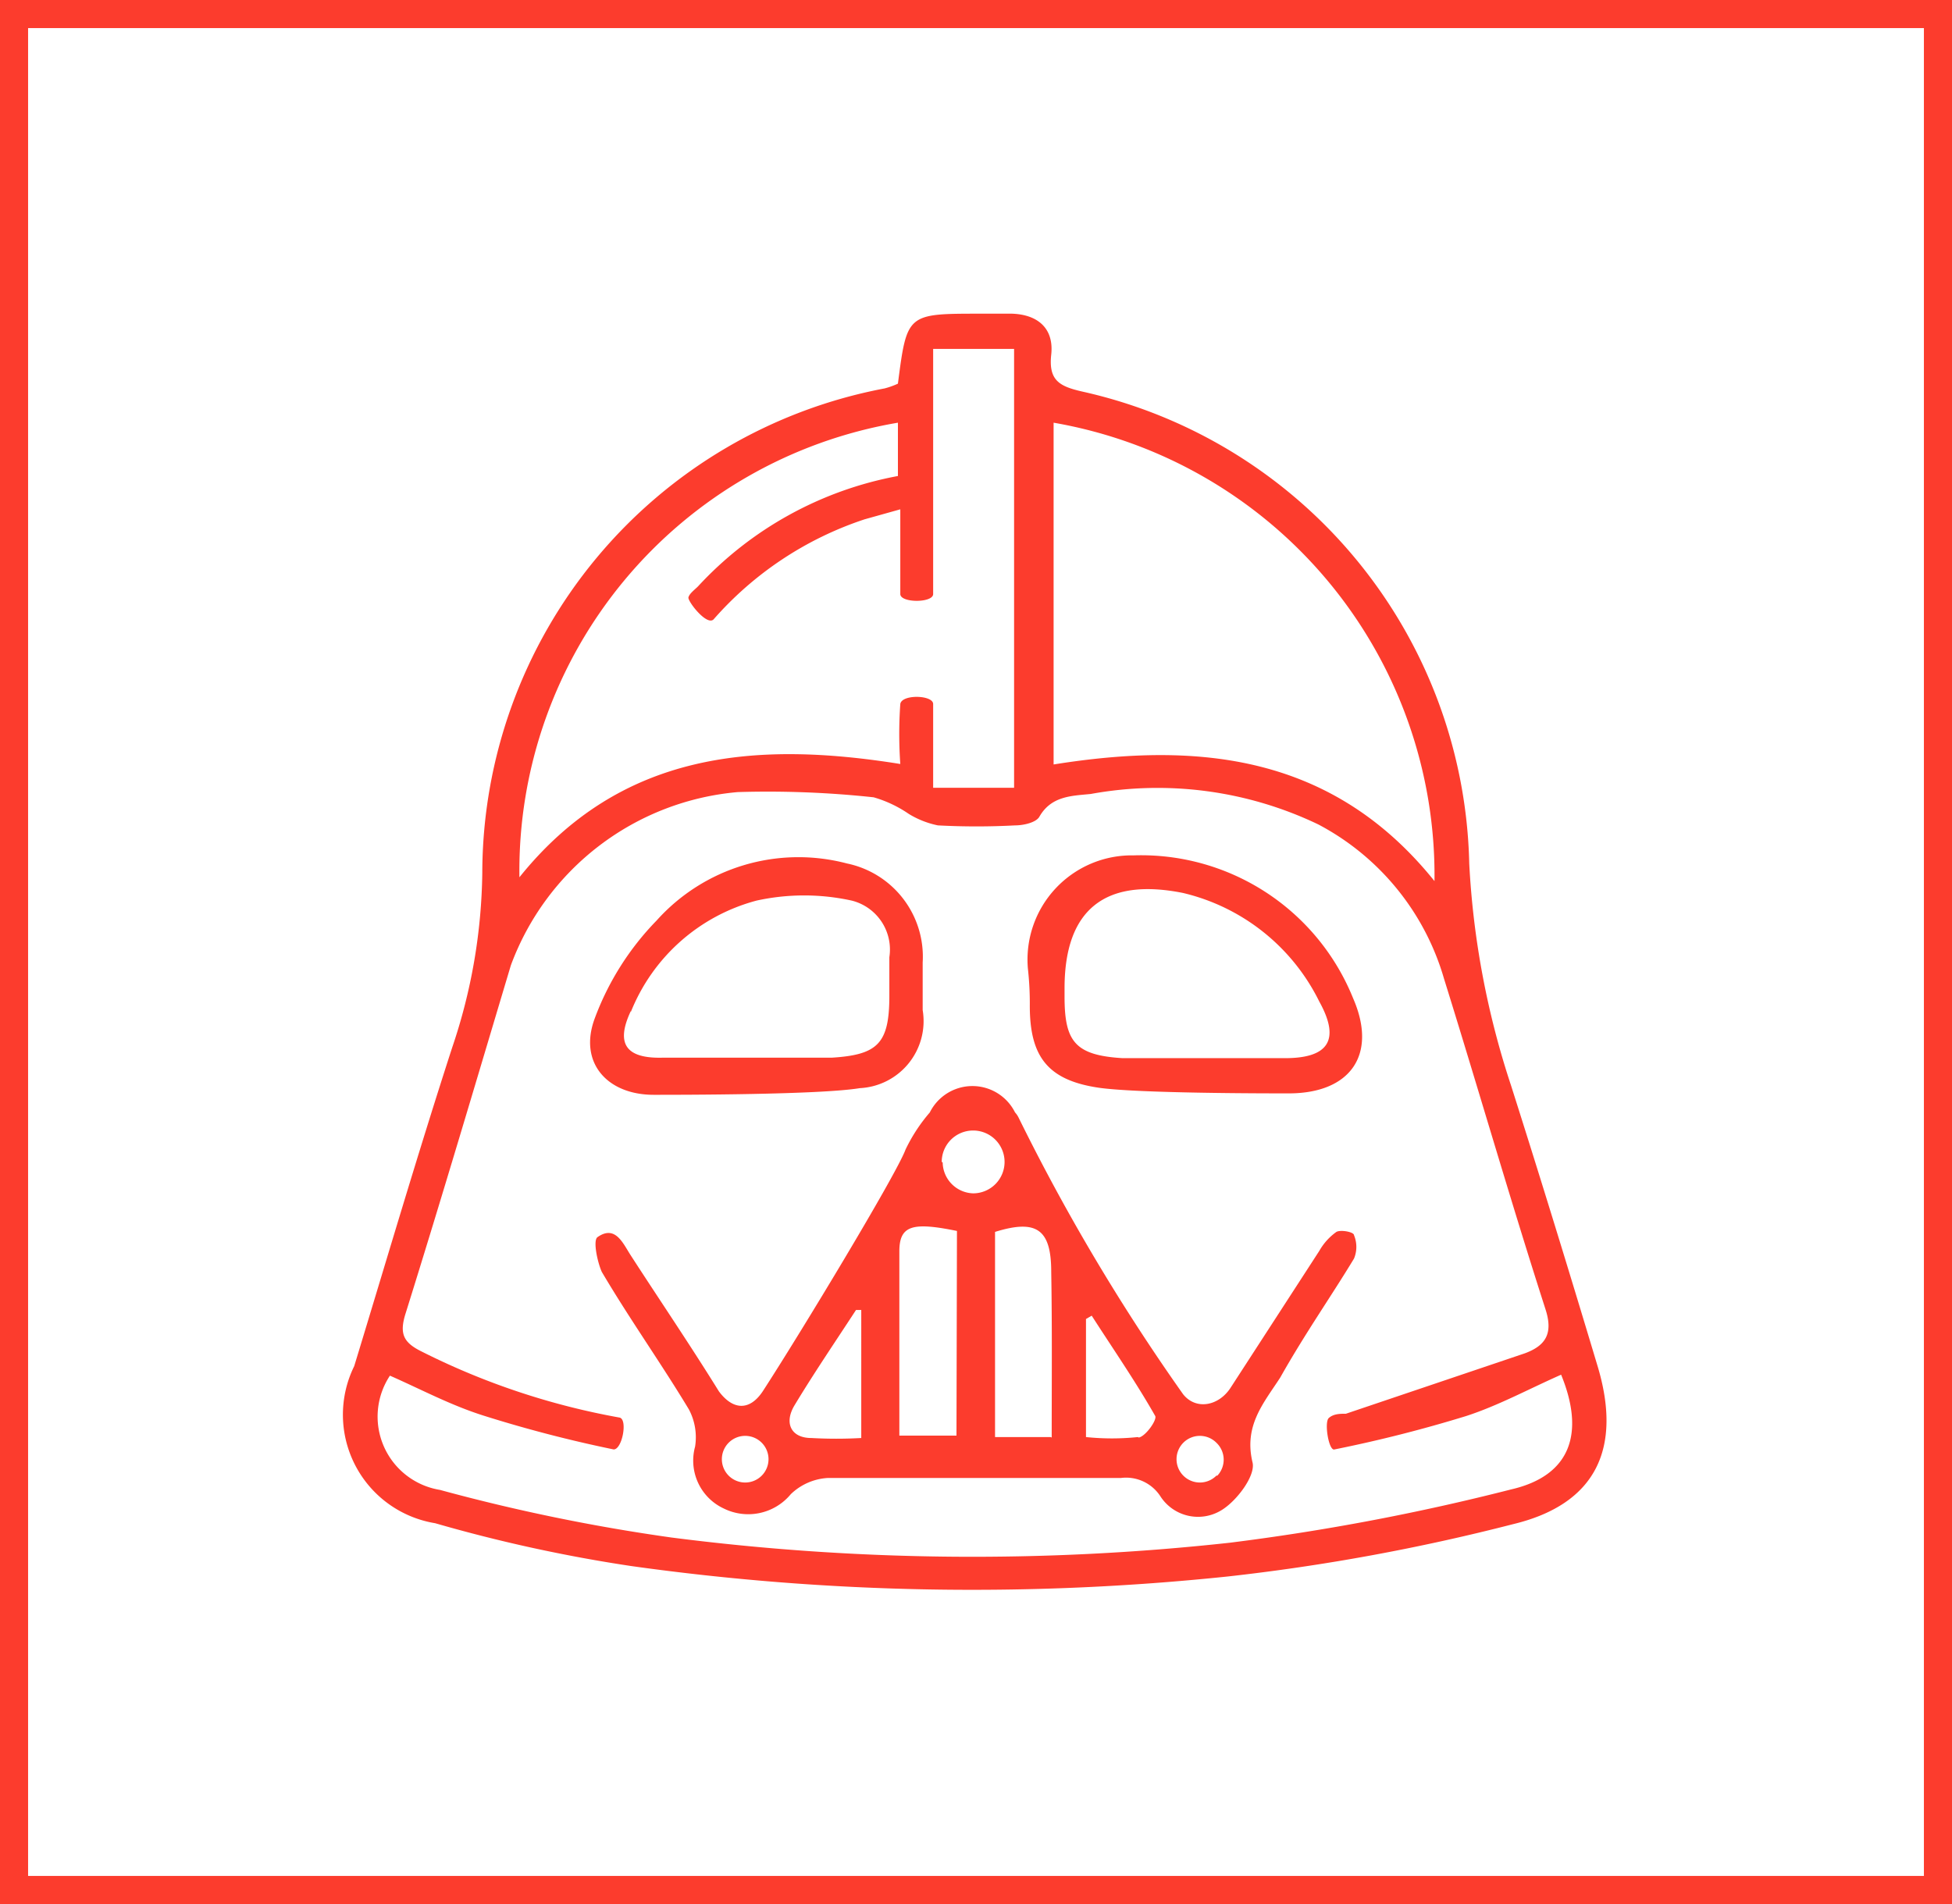 <svg id="Vrstva_1" data-name="Vrstva 1" xmlns="http://www.w3.org/2000/svg" viewBox="0 0 41 40"><defs><style>.cls-1{fill:#fc3c2d;}</style></defs><title>Kreslicí plátno 1</title><path class="cls-1" d="M41,40H0V0H41ZM.59,39.41H40.41V.59H.59Z"/><path class="cls-1" d="M33.55,28.68c-.6-2-1.19-3.92-1.81-5.87a17.74,17.74,0,0,1-.88-4.67,10.39,10.39,0,0,0-8.11-9.91c-.49-.11-.73-.23-.67-.78s-.28-.84-.82-.86h-.68c-1.53,0-1.53,0-1.72,1.47a1.64,1.64,0,0,1-.28.1,10.38,10.38,0,0,0-8.45,10.18A11.83,11.83,0,0,1,9.5,22c-.72,2.22-1.38,4.47-2.06,6.7A2.31,2.31,0,0,0,9.14,32a31.82,31.82,0,0,0,4.12.9,51.58,51.58,0,0,0,12.52.22,43.22,43.22,0,0,0,6-1.1C33.53,31.6,34.08,30.42,33.55,28.68ZM22.13,8.88a9.65,9.65,0,0,1,8,9.63c-2.13-2.65-4.94-2.94-8-2.45Zm-3.27,0V10a7.6,7.6,0,0,0-4.2,2.32c-.07.07-.18.15-.2.23s.39.61.53.46a7.24,7.24,0,0,1,3.17-2.1l.75-.21c0,.66,0,1.22,0,1.78,0,.19.69.19.69,0,0-1.7,0-3.4,0-5.15h1.7v9.22h-1.7c0-.58,0-1.17,0-1.76,0-.19-.66-.21-.69,0a9,9,0,0,0,0,1.26c-3.05-.49-5.88-.26-8,2.38A9.55,9.55,0,0,1,18.86,8.88ZM31.74,31.29a47.85,47.85,0,0,1-5.91,1.12A49.58,49.58,0,0,1,14.1,32.3a39.33,39.33,0,0,1-4.86-1,1.56,1.56,0,0,1-1.05-2.4c.66.29,1.29.63,2,.85a27.46,27.46,0,0,0,2.7.7c.18,0,.3-.64.12-.67A15.17,15.17,0,0,1,8.87,28.4c-.39-.19-.49-.37-.35-.81.76-2.43,1.48-4.87,2.21-7.31a5.6,5.6,0,0,1,4.77-3.64,20.8,20.8,0,0,1,2.85.11,2.54,2.54,0,0,1,.74.35,1.9,1.9,0,0,0,.61.24,15.33,15.33,0,0,0,1.62,0c.18,0,.44-.06.51-.18.25-.44.68-.44,1.08-.48a7.81,7.81,0,0,1,4.78.64,5.34,5.34,0,0,1,2.64,3.24c.72,2.31,1.39,4.64,2.13,6.94.17.52,0,.77-.43.93L28.27,29.7c-.12,0-.26,0-.36.09s0,.7.12.66a28.47,28.47,0,0,0,2.76-.7c.68-.22,1.32-.57,2-.87C33.29,30.1,33,31,31.74,31.29Z"/><path class="cls-1" d="M28.44,26.44a.64.64,0,0,0,0-.49c0-.07-.28-.12-.37-.07a1.24,1.24,0,0,0-.36.4l-1.86,2.87c-.25.39-.73.48-1,.14a42.83,42.83,0,0,1-3.46-5.82.45.45,0,0,0-.07-.1,1,1,0,0,0-1.79,0,3.51,3.51,0,0,0-.51.78c-.19.52-2.22,3.88-3,5.08-.28.42-.63.39-.92,0-.62-1-1.24-1.91-1.86-2.87-.16-.25-.32-.63-.69-.37-.1.07,0,.53.09.73.59,1,1.24,1.91,1.83,2.89a1.25,1.25,0,0,1,.13.78,1.11,1.11,0,0,0,.6,1.3,1.16,1.16,0,0,0,1.41-.3,1.22,1.22,0,0,1,.77-.34c2.05,0,4.1,0,6.16,0a.86.86,0,0,1,.83.38.94.94,0,0,0,1.28.3c.32-.19.72-.72.66-1-.19-.78.23-1.25.58-1.79C27.42,28,27.95,27.25,28.44,26.44ZM16,31a.49.49,0,1,1,0-.69A.49.49,0,0,1,16,31Zm2.09-.79a9.38,9.38,0,0,1-1.05,0c-.42,0-.58-.31-.35-.69.41-.68.86-1.34,1.29-2l.11,0Zm2-.05H18.89c0-1.29,0-2.58,0-3.87,0-.55.28-.62,1.21-.43Zm-.31-5.75a.66.66,0,1,1,.66.66A.66.66,0,0,1,19.8,24.42Zm2.29,5.78H20.9V25.88c.87-.27,1.18-.06,1.18.84C22.1,27.86,22.09,29,22.09,30.2Zm1.83,0a5.27,5.27,0,0,1-1.09,0V27.71l.12-.07c.45.7.92,1.38,1.33,2.1C24.32,29.81,24.07,30.17,23.92,30.2Zm1.65.81a.49.49,0,1,1,0-.69A.49.49,0,0,1,25.57,31Z"/><path class="cls-1" d="M21.63,21.13c0,1.06.37,1.56,1.44,1.72.81.12,3.51.12,4,.12,1.29,0,1.87-.81,1.35-2a4.8,4.8,0,0,0-4.61-3,2.19,2.19,0,0,0-2.22,2.38A6.56,6.56,0,0,1,21.63,21.13Zm.73-.37c0-1.65.85-2.33,2.49-2a4.29,4.29,0,0,1,2.86,2.28c.45.81.19,1.19-.72,1.19-.52,0-2.79,0-3.41,0-1-.06-1.22-.35-1.22-1.29Q22.36,20.85,22.36,20.76Z"/><path class="cls-1" d="M13.73,23c.58,0,3.48,0,4.33-.14a1.41,1.41,0,0,0,1.32-1.64q0-.5,0-1a2,2,0,0,0-1.59-2.08,4,4,0,0,0-4,1.2,5.86,5.86,0,0,0-1.3,2.06C12.15,22.32,12.75,23,13.73,23Zm-.48-1.74a3.93,3.93,0,0,1,2.64-2.34,4.66,4.66,0,0,1,2,0,1.06,1.06,0,0,1,.79,1.19c0,.27,0,.54,0,.81,0,1-.24,1.24-1.21,1.3-.62,0-1.24,0-1.86,0H13.92C13.16,22.24,12.92,21.94,13.25,21.24Z"/></svg>